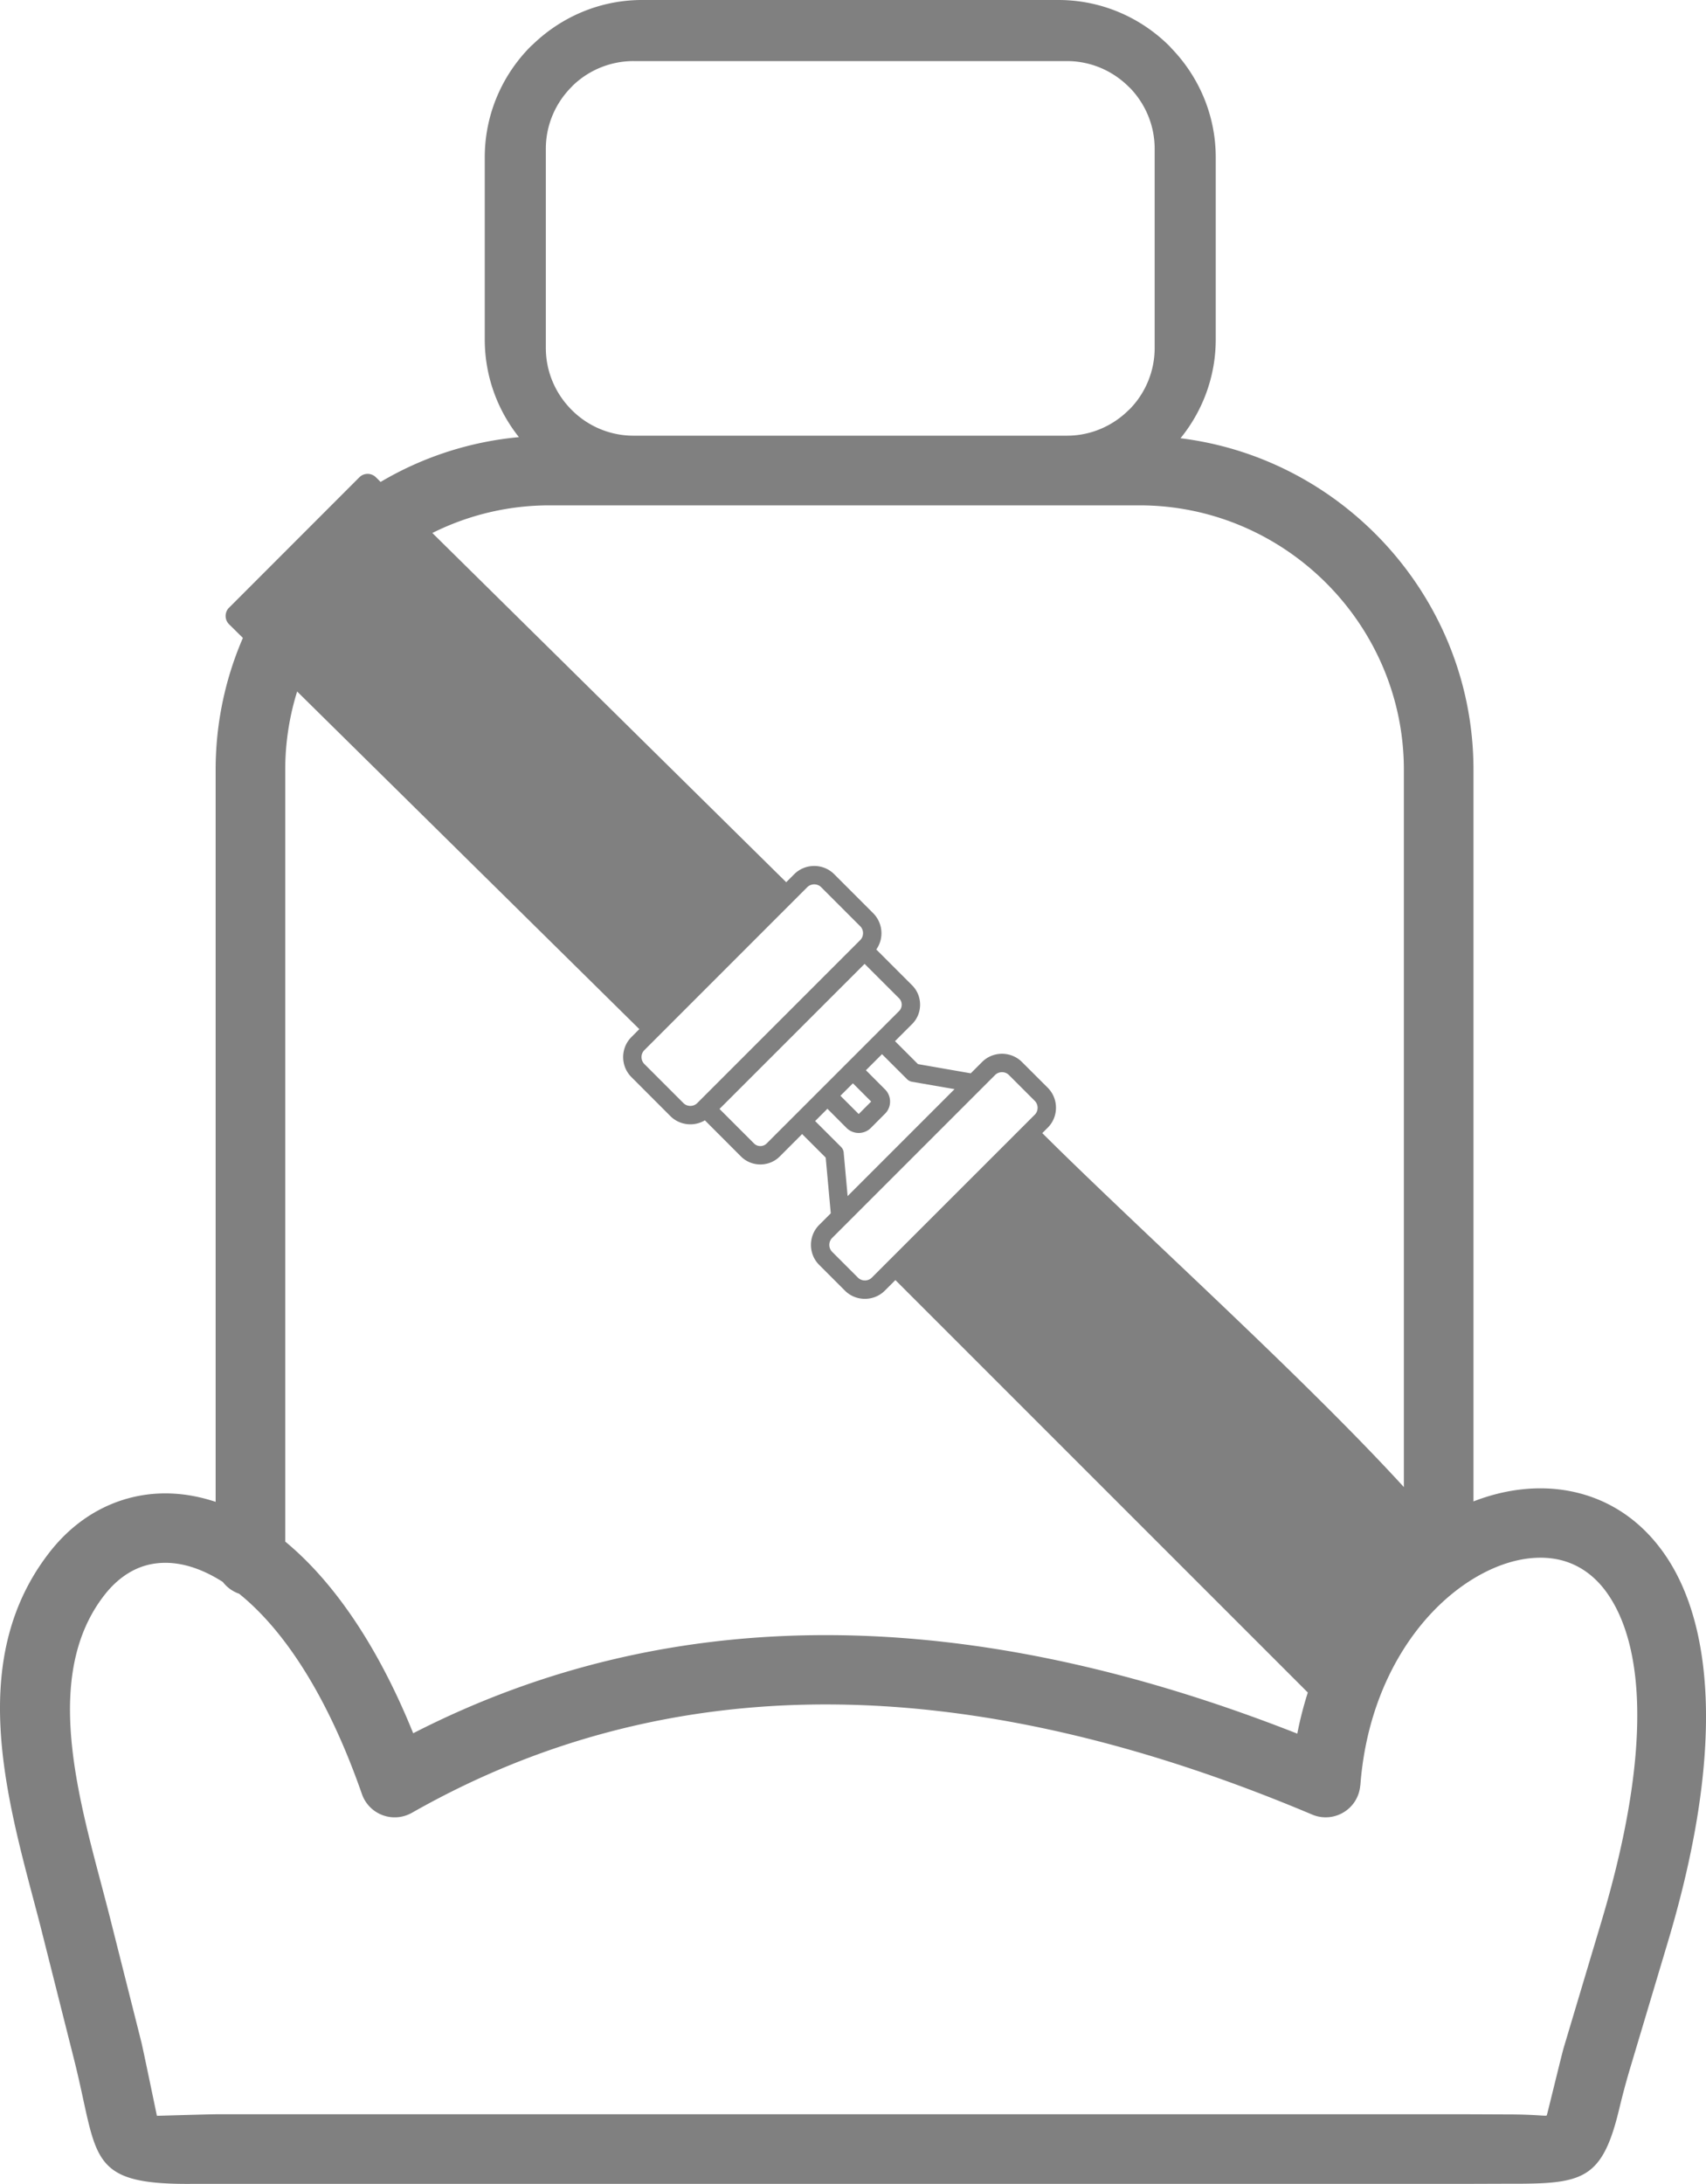 <svg fill='grey' xmlns="http://www.w3.org/2000/svg" shape-rendering="geometricPrecision" text-rendering="geometricPrecision" image-rendering="optimizeQuality" fill-rule="evenodd" clip-rule="evenodd" viewBox="0 0 400 511.98"><path fill-rule="nonzero" d="m210.82 234.05-8.1-8.09-34.02 34.01 8.1 8.1c.8.81 2.15.81 2.95 0l31.07-31.06c.8-.81.8-2.15 0-2.96zM150.54 0h97.63c10.14 0 19.37 4.15 26.05 10.83l.46.51c6.41 6.64 10.37 15.66 10.37 25.55v42.69c0 8.73-3.1 16.81-8.26 23.16 17.72 2.19 33.64 10.36 45.69 22.41 14.19 14.18 23 33.76 23 55.31v171.52c7.13-2.77 14.46-3.71 21.38-2.63 8.98 1.41 17.1 6.12 23.13 14.57 11.24 15.71 14.88 45.17 1.08 91.3l-8.8 29.44c-1.32 4.41-2.1 7.59-2.71 10.12-4.01 16.5-8.74 17.19-25.78 17.16-3.93 0-7.86.03-11.82.03H45.19c-25.19.23-22.02-6.17-27.87-29.34l-7.33-29.07c-.77-3.08-1.43-5.56-2.1-8.08-6.92-26.13-15.16-57.28 3.7-81.54 4.48-5.76 10.05-9.83 16.34-12.02 5.86-2.04 12.23-2.4 18.79-.91 1.28.29 2.56.65 3.84 1.07V180.46c0-10.96 2.28-21.41 6.39-30.91l-3.25-3.21c-.54-.54-.8-1.25-.8-1.94 0-.62.21-1.25.63-1.76l30.73-30.75c.53-.53 1.23-.8 1.94-.8.69 0 1.39.27 1.93.79l1.11 1.1a77.65 77.65 0 0 1 32.43-10.5c-5.01-6.3-8.01-14.27-8.01-22.9V36.89c0-10.15 4.14-19.38 10.82-26.06l.51-.46C131.65 3.96 140.67 0 150.54 0zm-.64 241.26-80.23-79.15a61.536 61.536 0 0 0-2.79 18.35V361.4c10.84 8.95 21.41 23.67 30 44.93 30.67-15.72 63.42-23.21 98.12-23 34.58.2 71.02 8.08 109.17 23.09.65-3.34 1.48-6.55 2.47-9.64l-96.7-96.69-2.48 2.48c-2.56 2.56-6.79 2.56-9.35 0l-6.05-6.05c-2.56-2.56-2.56-6.79 0-9.35l2.73-2.73-1.19-13.06-5.53-5.52-5.26 5.27c-2.49 2.47-6.58 2.47-9.06 0l-8.48-8.49c-2.59 1.55-5.95 1.15-8.09-.99l-9.15-9.16c-2.56-2.56-2.56-6.79 0-9.35l1.87-1.88zm-48.53-116.31 82.97 81.87 1.89-1.89c2.56-2.56 6.79-2.56 9.35 0l9.16 9.16c2.26 2.29 2.58 5.87.72 8.5l8.41 8.41c2.48 2.48 2.48 6.58 0 9.06l-4.02 4.02 5.38 5.38 12.38 2.16 2.65-2.65c2.56-2.57 6.79-2.57 9.36 0l6.05 6.04c2.51 2.52 2.57 6.64.12 9.22l-1.41 1.41c22.82 22.71 60.74 56.73 84.78 82.98V180.46c0-17.04-6.98-32.54-18.22-43.78-11.23-11.23-26.74-18.21-43.77-18.21h-138.3c-9.86 0-19.2 2.33-27.5 6.48zm141.24 133.12-6.05-6.05c-.88-.89-2.36-.89-3.25 0l-38.2 38.2c-.88.88-.88 2.37 0 3.25l6.05 6.05c.88.88 2.37.88 3.25 0l38.29-38.28c.81-.9.77-2.32-.09-3.17zm-40.92-40.93-9.16-9.16c-.88-.88-2.36-.88-3.25 0l-38.2 38.21c-.89.88-.89 2.36 0 3.25l9.16 9.16c.88.88 2.36.88 3.24 0l38.21-38.21c.88-.88.89-2.37 0-3.25zm1.34 33.76 4.48 4.49c.79.79 1.18 1.82 1.18 2.85s-.39 2.06-1.18 2.85l-3.32 3.33c-.79.79-1.83 1.18-2.86 1.18-1.03 0-2.06-.39-2.85-1.18l-4.48-4.49-2.88 2.88 6.08 6.07c.41.41.62.95.63 1.49l.91 10.03 25.07-25.07-9.98-1.73c-.49-.09-.92-.34-1.24-.69l-5.79-5.78-3.77 3.77zm-5.98 5.98 4.29 4.29 2.92-2.93-4.28-4.28-2.93 2.92zM56.06 373.62a8.222 8.222 0 0 1-3.82-2.76c-3.14-2.01-6.19-3.32-9.09-3.98-3.53-.8-6.87-.64-9.87.4-3.26 1.14-6.27 3.4-8.81 6.67-13.93 17.91-6.81 44.81-.83 67.38.81 3.07 1.6 6.06 2.16 8.28l7.33 29.07c.4 1.59 3.65 17.32 3.66 17.33.03.02 12.07-.36 14.24-.36h291.18c3.88 0 7.72.03 11.57.04 5.96.01 8.35.4 8.83.27l.06-.07c.07-.06 3.54-14.43 3.98-15.88l8.8-29.44c12.14-40.59 9.92-65.14 1.28-77.22-3.31-4.63-7.64-7.2-12.35-7.93-5.11-.8-10.86.39-16.51 3.32-14.21 7.36-27.07 25.12-28.91 49.78h-.02c-.07.85-.27 1.71-.62 2.55-1.74 4.13-6.51 6.07-10.65 4.33-39.77-16.79-77.41-25.61-112.74-25.82-35-.21-67.85 8.05-98.37 25.41-.42.23-.87.44-1.34.6a8.136 8.136 0 0 1-10.36-5c-8.16-23.4-18.46-38.65-28.8-46.97zm194.1-359.3H148.54A20.49 20.49 0 0 0 134.37 20l-.35.37c-3.73 3.73-6.04 8.87-6.04 14.52v46.68c0 5.65 2.32 10.79 6.05 14.52 3.71 3.74 8.86 6.05 14.51 6.05h101.62c5.65 0 10.79-2.32 14.52-6.05h.03a20.49 20.49 0 0 0 6.02-14.52V34.89c0-5.48-2.17-10.48-5.69-14.18l-.36-.34c-3.73-3.73-8.87-6.05-14.52-6.05z"/></svg>